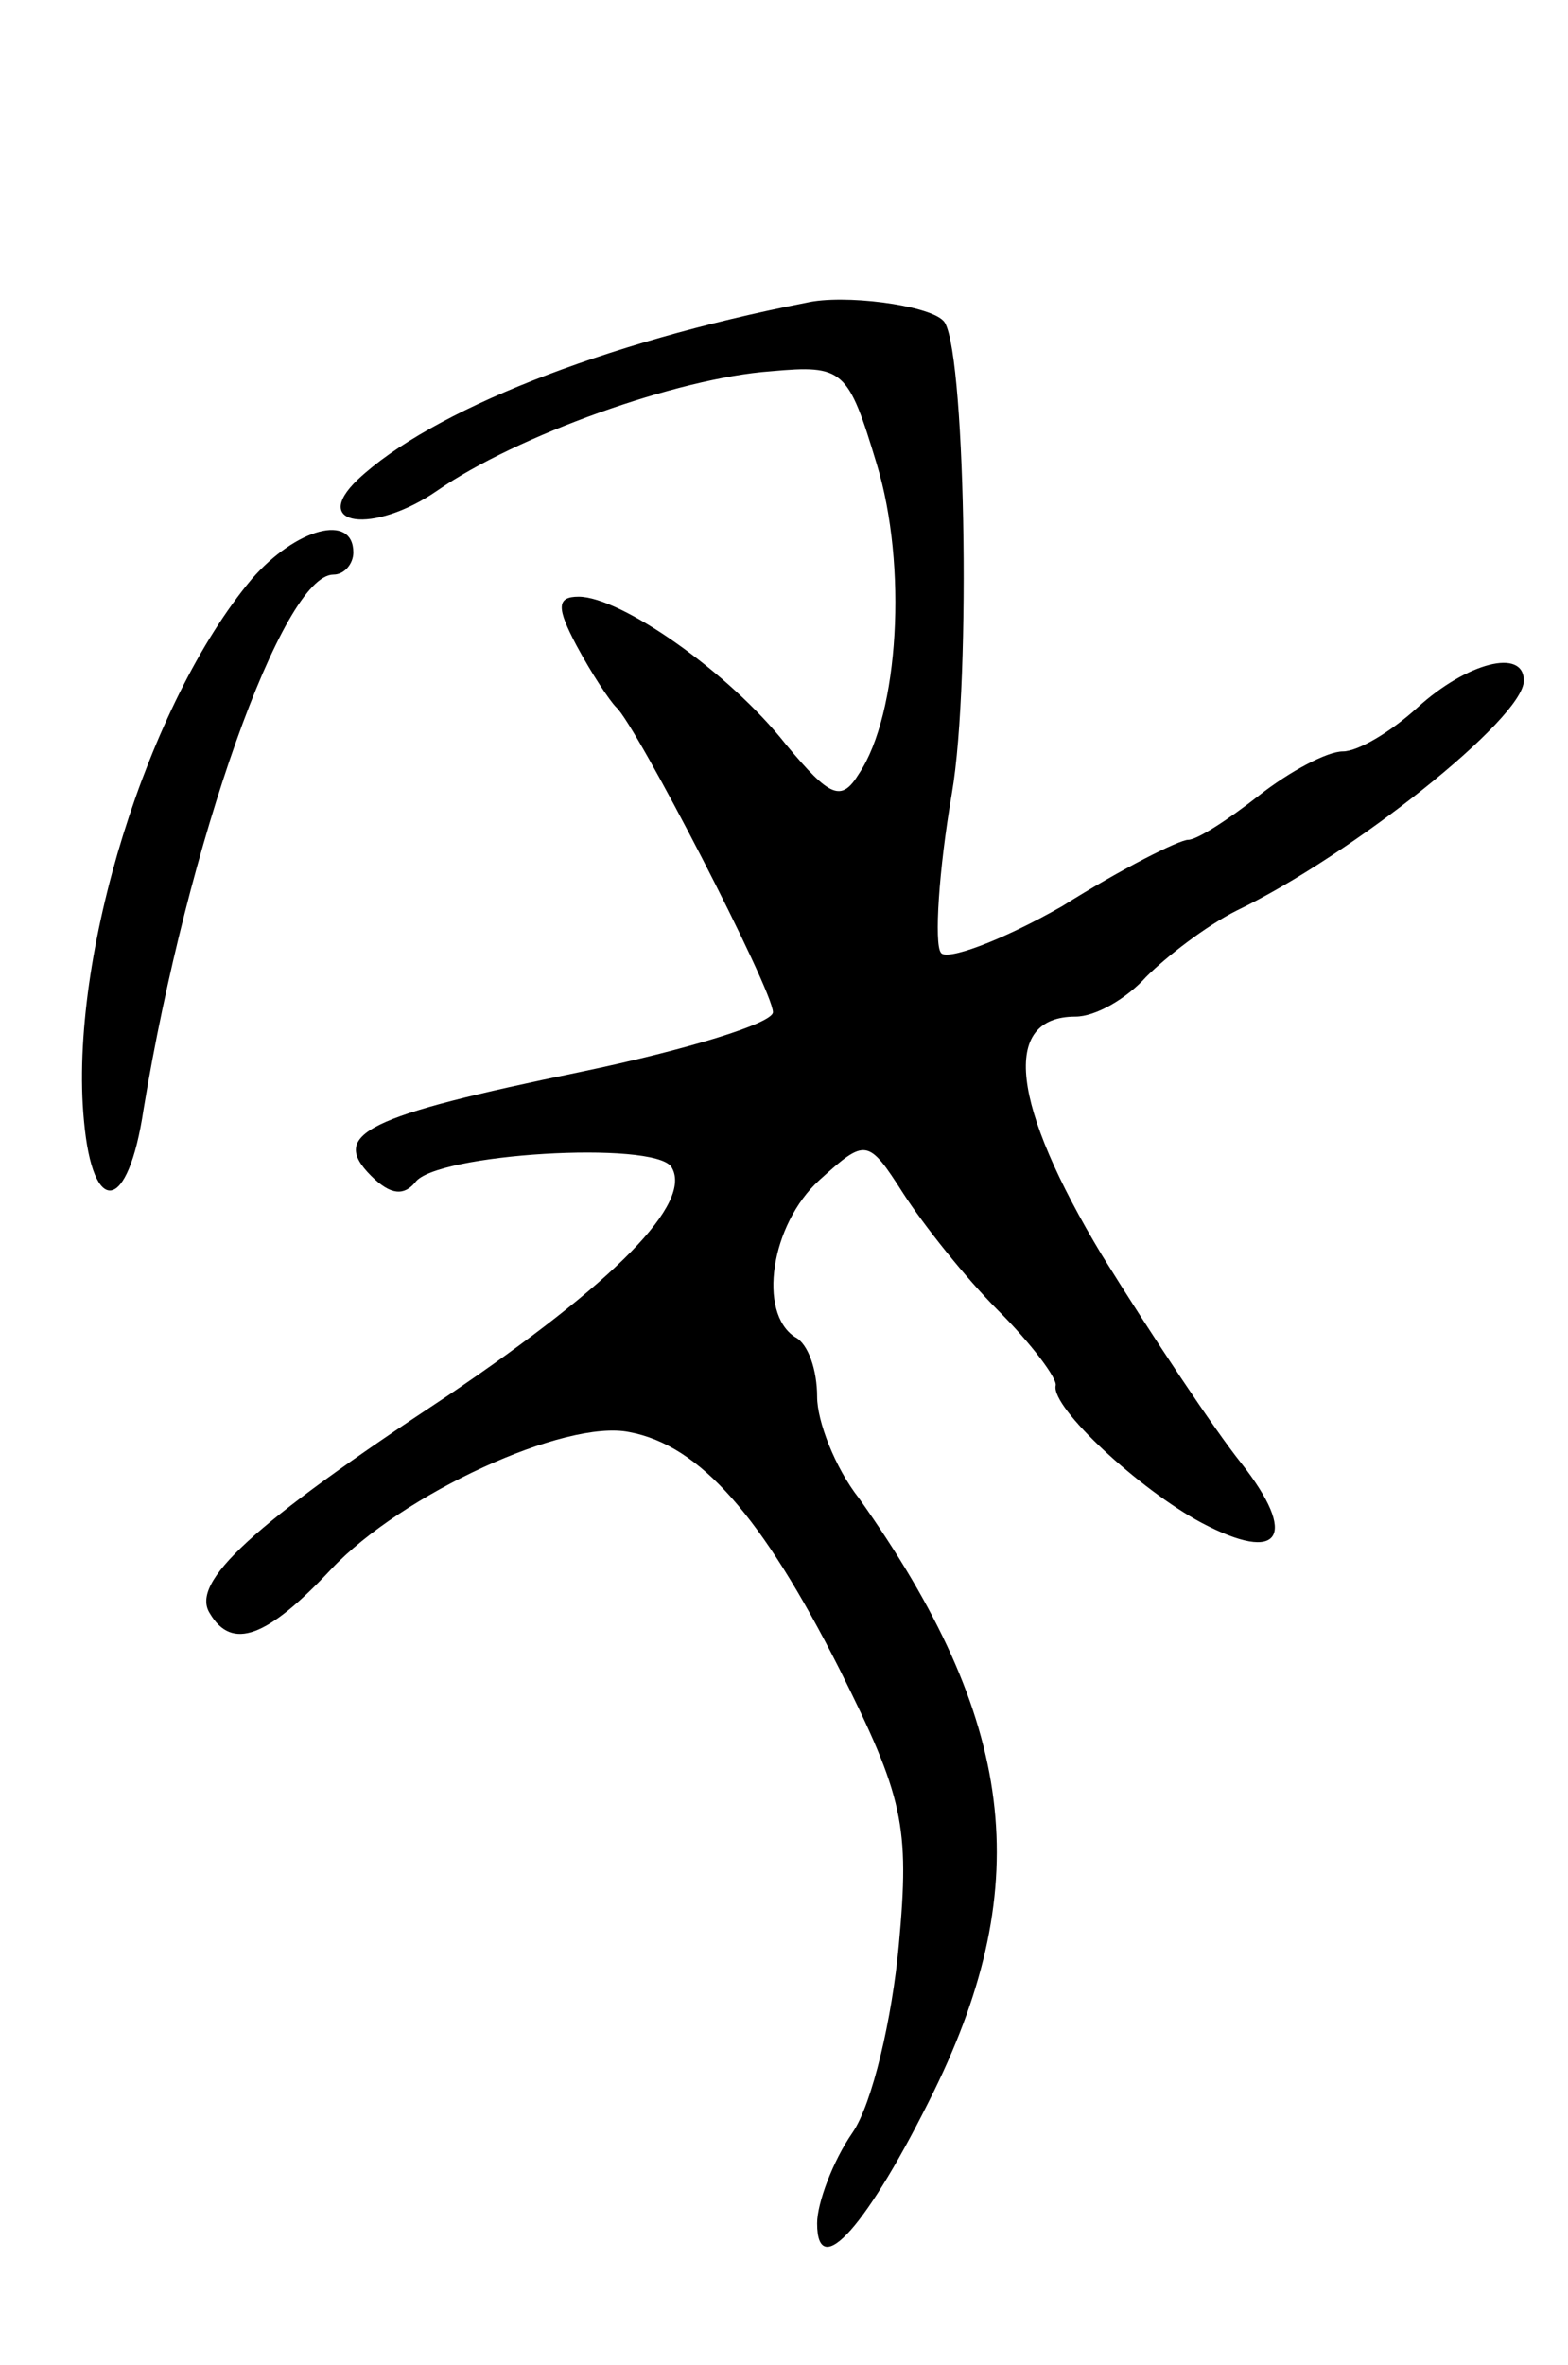 <svg version="1.0" xmlns="http://www.w3.org/2000/svg"
 width="71pt" height="107pt" viewBox="0 0 71 107"
 preserveAspectRatio="xMidYMid meet">
<g transform="translate(0,107) scale(0.1,-0.1)"
fill="#000000" stroke="none">
<path d="M365 933 c-92 -18 -170 -49 -203 -80 -22 -21 7 -25 36 -5 36 25 109
51 151 54 33 3 35 1 48 -42 14 -46 10 -113 -8 -140 -8 -13 -13 -11 -33 13 -26
33 -75 67 -94 67 -10 0 -10 -5 -1 -22 7 -13 15 -25 18 -28 9 -8 71 -128 71
-138 0 -5 -39 -17 -87 -27 -97 -20 -114 -28 -95 -47 9 -9 15 -9 20 -3 9 13
108 19 116 7 10 -16 -25 -52 -102 -104 -88 -58 -116 -84 -107 -98 10 -17 26
-11 55 20 32 34 106 68 135 62 32 -6 60 -38 95 -107 29 -58 32 -71 27 -125 -3
-33 -12 -72 -21 -85 -9 -13 -16 -32 -16 -41 0 -27 23 -1 53 60 46 94 37 168
-34 268 -11 14 -19 35 -19 46 0 12 -4 24 -10 27 -17 11 -11 51 11 71 21 19 22
19 38 -6 9 -14 28 -38 43 -53 15 -15 27 -31 26 -34 -2 -10 38 -47 66 -62 36
-19 44 -6 18 27 -12 15 -40 57 -63 94 -41 68 -46 108 -12 108 9 0 23 8 32 18
9 9 27 23 41 30 52 25 130 87 130 104 0 15 -26 8 -48 -12 -12 -11 -27 -20 -34
-20 -7 0 -24 -9 -38 -20 -14 -11 -28 -20 -32 -20 -4 0 -30 -13 -57 -30 -28
-16 -53 -25 -55 -21 -3 4 -1 37 5 72 9 52 6 206 -4 214 -7 7 -45 12 -62 8z"/>
<path d="M114 808 c-47 -56 -83 -171 -76 -245 4 -44 20 -42 27 5 20 121 63
242 86 242 5 0 9 5 9 10 0 18 -26 11 -46 -12z"/>
</g>
</svg>

